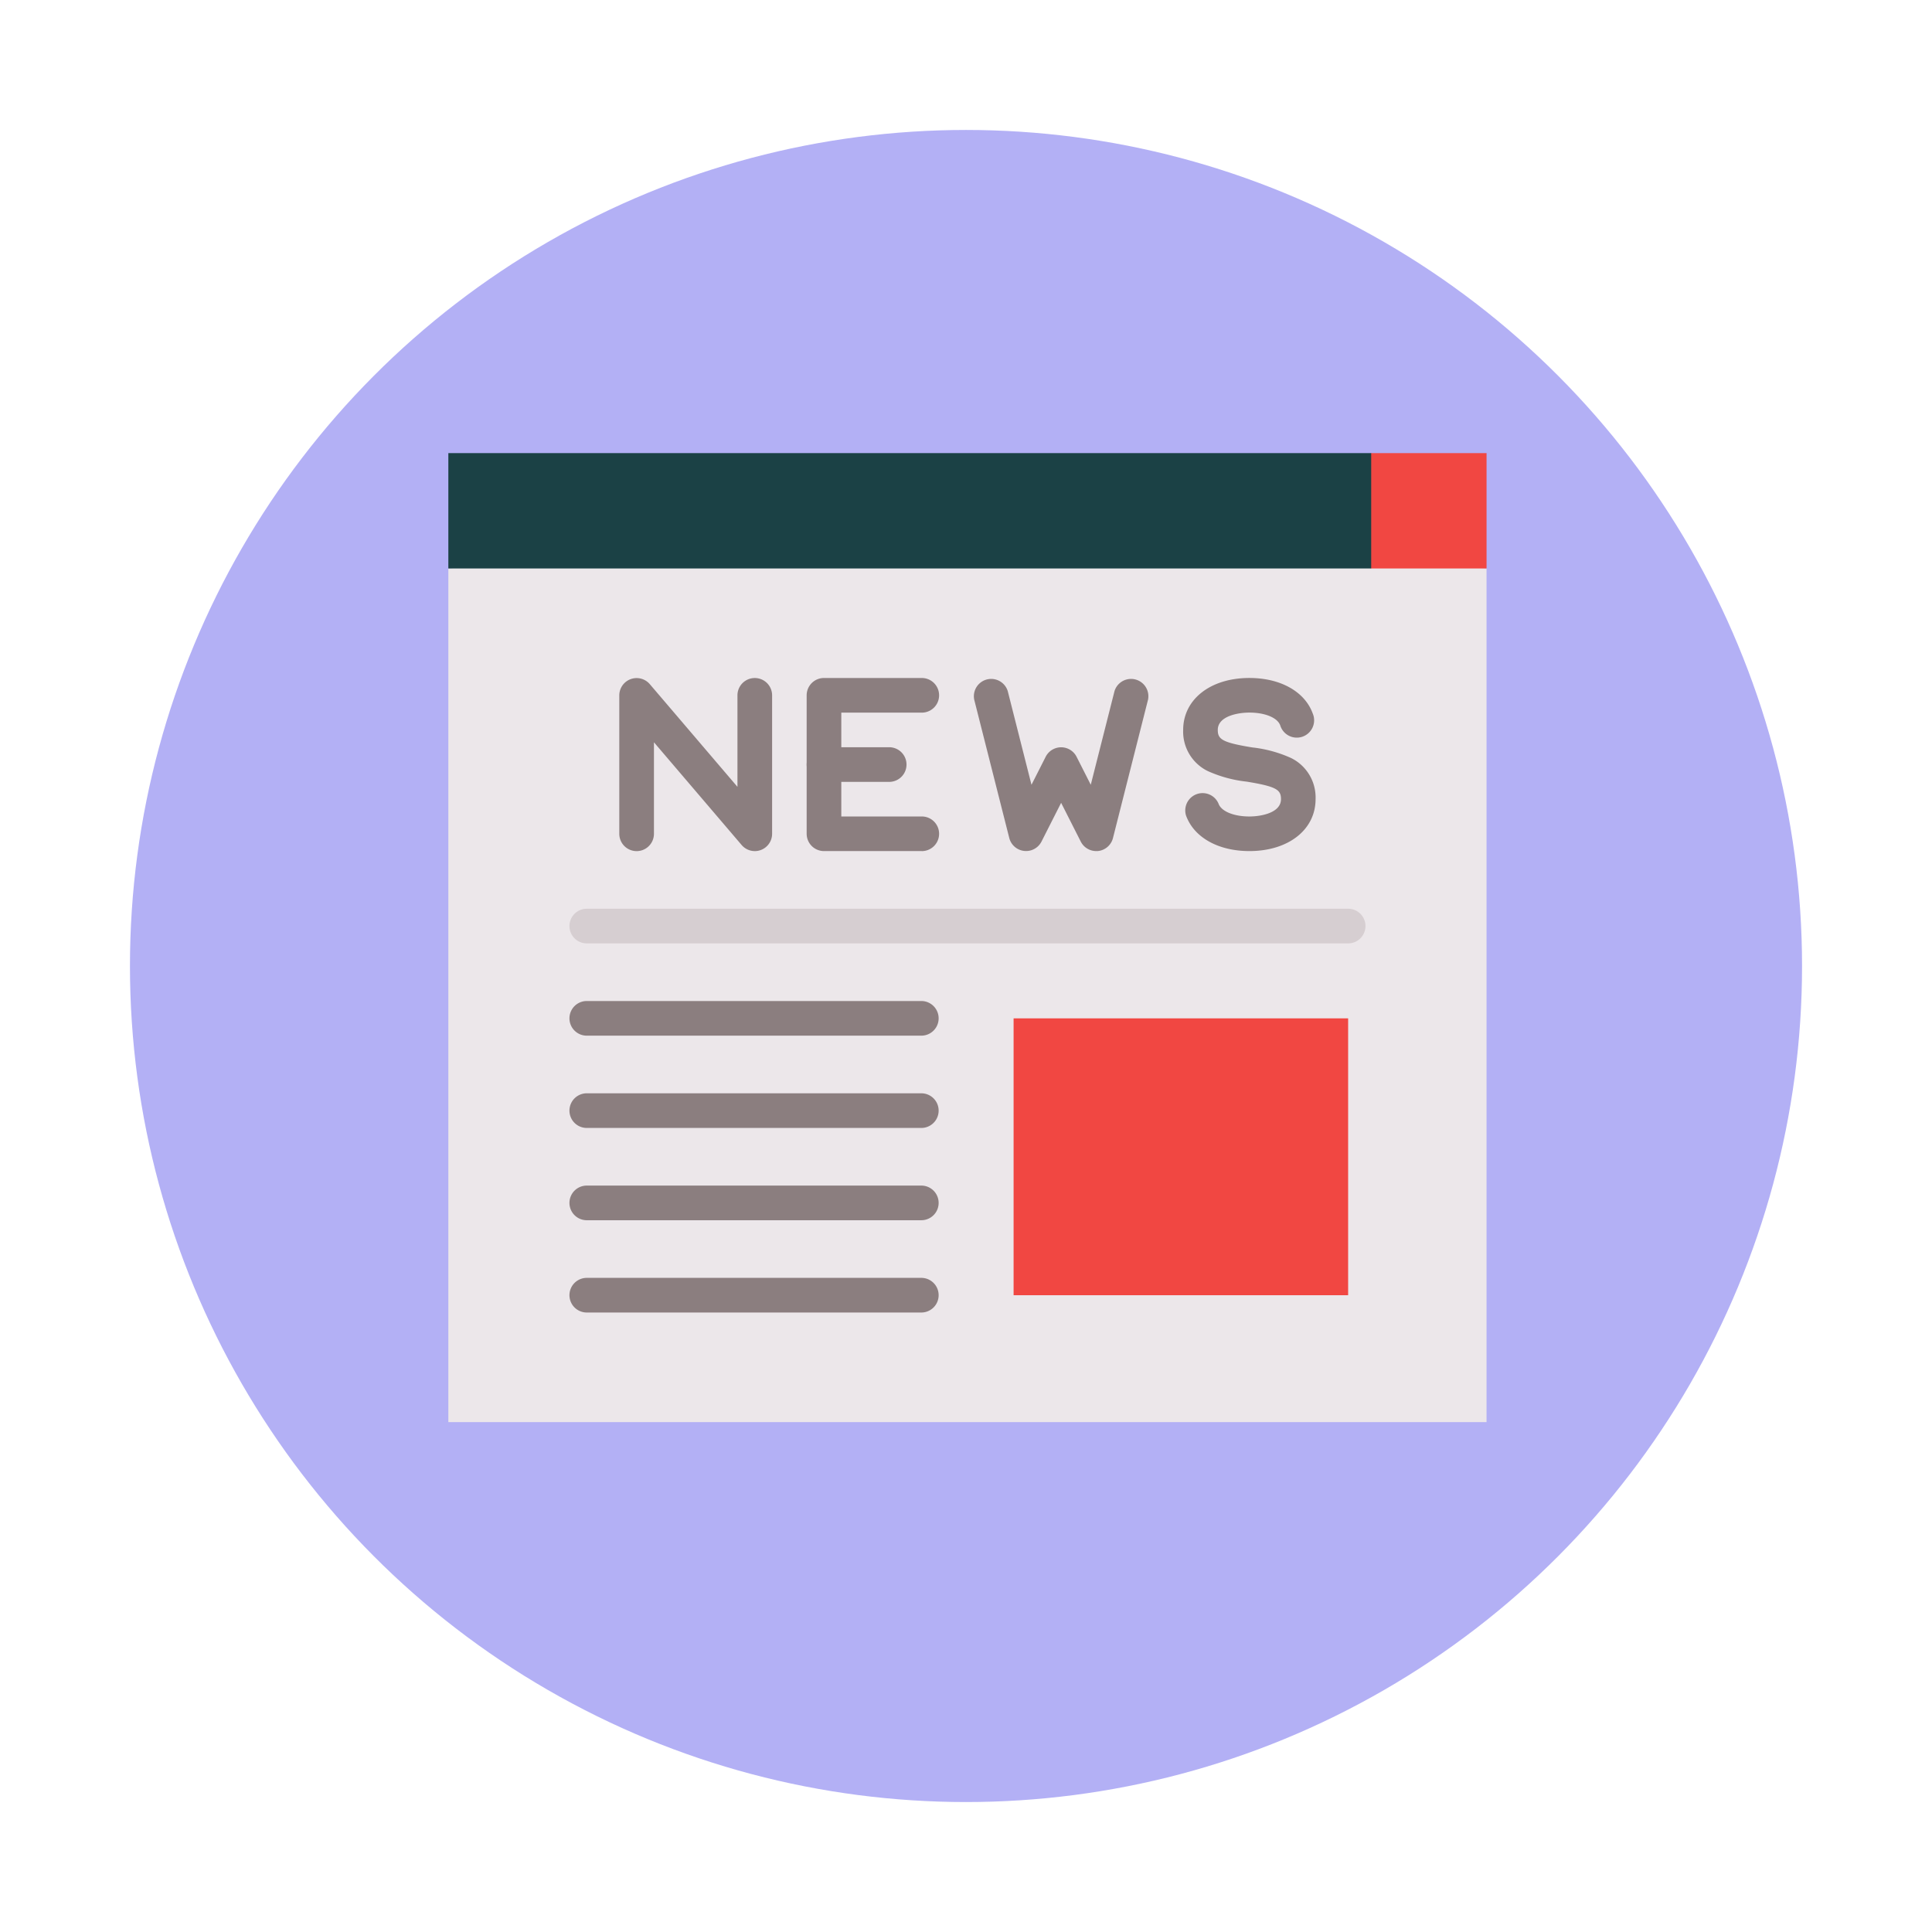 <svg xmlns="http://www.w3.org/2000/svg" xmlns:xlink="http://www.w3.org/1999/xlink" viewBox="0 0 133.8 133.8">
  <defs>
    <style>
      .cls-1 {
        fill: #b3b0f5;
      }

      .cls-2 {
        fill: #ece7ea;
      }

      .cls-3 {
        fill: #f14742;
      }

      .cls-4 {
        fill: #1b4145;
      }

      .cls-5 {
        fill: #d6ced1;
      }

      .cls-6 {
        fill: #8b7e7f;
      }

      .cls-7 {
        filter: url(#Ellipse_57);
      }
    </style>
    <filter id="Ellipse_57" x="0" y="0" width="133.8" height="133.8" filterUnits="userSpaceOnUse">
      <feOffset dy="2" input="SourceAlpha"/>
      <feGaussianBlur stdDeviation="3" result="blur"/>
      <feFlood flood-color="#a4a1fb" flood-opacity="0.212"/>
      <feComposite operator="in" in2="blur"/>
      <feComposite in="SourceGraphic"/>
    </filter>
  </defs>
  <g id="da_dang" transform="translate(-2095 897)">
    <g class="cls-7" transform="matrix(1, 0, 0, 1, 2095, -897)">
      <circle id="Ellipse_57-2" data-name="Ellipse 57" class="cls-1" cx="57.9" cy="57.9" r="57.9" transform="translate(9 7)"/>
    </g>
    <g id="Group_363" data-name="Group 363" transform="translate(2126.05 -865.62)">
      <path id="Path_360" data-name="Path 360" class="cls-2" d="M71.9,37.329V96.447H0V37.329l35.951-3.2Z" transform="translate(0 -29.34)"/>
      <path id="Path_361" data-name="Path 361" class="cls-3" d="M433.76,0V7.989h-7.989l-4.793-3.995L425.771,0Z" transform="translate(-361.859)"/>
      <rect id="Rectangle_696" data-name="Rectangle 696" class="cls-4" width="63.912" height="7.989"/>
      <path id="Path_362" data-name="Path 362" class="cls-5" d="M113.66,227.109H60.932a1.2,1.2,0,0,1,0-2.4H113.66a1.2,1.2,0,1,1,0,2.4Z" transform="translate(-51.345 -193.155)"/>
      <g id="Group_361" data-name="Group 361" transform="translate(8.389 37.948)">
        <path id="Path_363" data-name="Path 363" class="cls-6" d="M84.1,272.62H60.932a1.2,1.2,0,1,1,0-2.4H84.1a1.2,1.2,0,1,1,0,2.4Z" transform="translate(-59.734 -270.223)"/>
        <path id="Path_364" data-name="Path 364" class="cls-6" d="M84.1,318.131H60.932a1.2,1.2,0,0,1,0-2.4H84.1a1.2,1.2,0,1,1,0,2.4Z" transform="translate(-59.734 -309.343)"/>
        <path id="Path_365" data-name="Path 365" class="cls-6" d="M84.1,363.642H60.932a1.2,1.2,0,0,1,0-2.4H84.1a1.2,1.2,0,1,1,0,2.4Z" transform="translate(-59.734 -348.463)"/>
      </g>
      <rect id="Rectangle_697" data-name="Rectangle 697" class="cls-3" width="23.168" height="19.174" transform="translate(39.146 39.146)"/>
      <g id="Group_362" data-name="Group 362" transform="translate(8.389 15.578)">
        <path id="Path_366" data-name="Path 366" class="cls-6" d="M84.1,409.153H60.932a1.2,1.2,0,0,1,0-2.4H84.1a1.2,1.2,0,1,1,0,2.4Z" transform="translate(-59.734 -365.213)"/>
        <path id="Path_367" data-name="Path 367" class="cls-6" d="M366.979,122.917c-2.158,0-3.84-.944-4.39-2.465a1.2,1.2,0,0,1,2.254-.815c.191.529,1.05.884,2.136.884.813,0,2.187-.253,2.187-1.2,0-.649-.3-.873-2.382-1.214a8.852,8.852,0,0,1-2.692-.733,3.041,3.041,0,0,1-1.7-2.845c0-2.117,1.885-3.6,4.584-3.6,2.157,0,3.839.944,4.39,2.463a1.2,1.2,0,1,1-2.253.817c-.192-.528-1.05-.883-2.137-.883-.812,0-2.187.253-2.187,1.2,0,.648.3.871,2.38,1.212a8.857,8.857,0,0,1,2.693.733,3.043,3.043,0,0,1,1.7,2.846C371.563,121.439,369.678,122.917,366.979,122.917Z" transform="translate(-319.891 -110.934)"/>
        <path id="Path_368" data-name="Path 368" class="cls-6" d="M267.554,122.916a1.2,1.2,0,0,1-1.069-.657l-1.36-2.684-1.36,2.684a1.2,1.2,0,0,1-2.231-.247l-2.429-9.587a1.2,1.2,0,0,1,2.323-.589l1.644,6.488.984-1.941a1.2,1.2,0,0,1,2.138,0l.984,1.941,1.644-6.488a1.2,1.2,0,0,1,2.323.589l-2.429,9.587a1.2,1.2,0,0,1-1.03.9A1.179,1.179,0,0,1,267.554,122.916Z" transform="translate(-231.076 -110.933)"/>
        <path id="Path_369" data-name="Path 369" class="cls-6" d="M184.689,122.917h-6.772a1.2,1.2,0,0,1-1.2-1.2v-9.587a1.2,1.2,0,0,1,1.2-1.2h6.772a1.2,1.2,0,1,1,0,2.4h-5.573v7.19h5.573a1.2,1.2,0,0,1,0,2.4Z" transform="translate(-160.291 -110.934)"/>
        <path id="Path_370" data-name="Path 370" class="cls-6" d="M182.432,147.464h-4.514a1.2,1.2,0,1,1,0-2.4h4.514a1.2,1.2,0,1,1,0,2.4Z" transform="translate(-160.291 -140.273)"/>
        <path id="Path_371" data-name="Path 371" class="cls-6" d="M93.7,122.916a1.2,1.2,0,0,1-.912-.42l-6.073-7.115v6.337a1.2,1.2,0,0,1-2.4,0V112.13a1.2,1.2,0,0,1,2.11-.778l6.073,7.115V112.13a1.2,1.2,0,1,1,2.4,0v9.587a1.2,1.2,0,0,1-1.2,1.2Z" transform="translate(-80.865 -110.932)"/>
      </g>
    </g>
  </g>
</svg>
